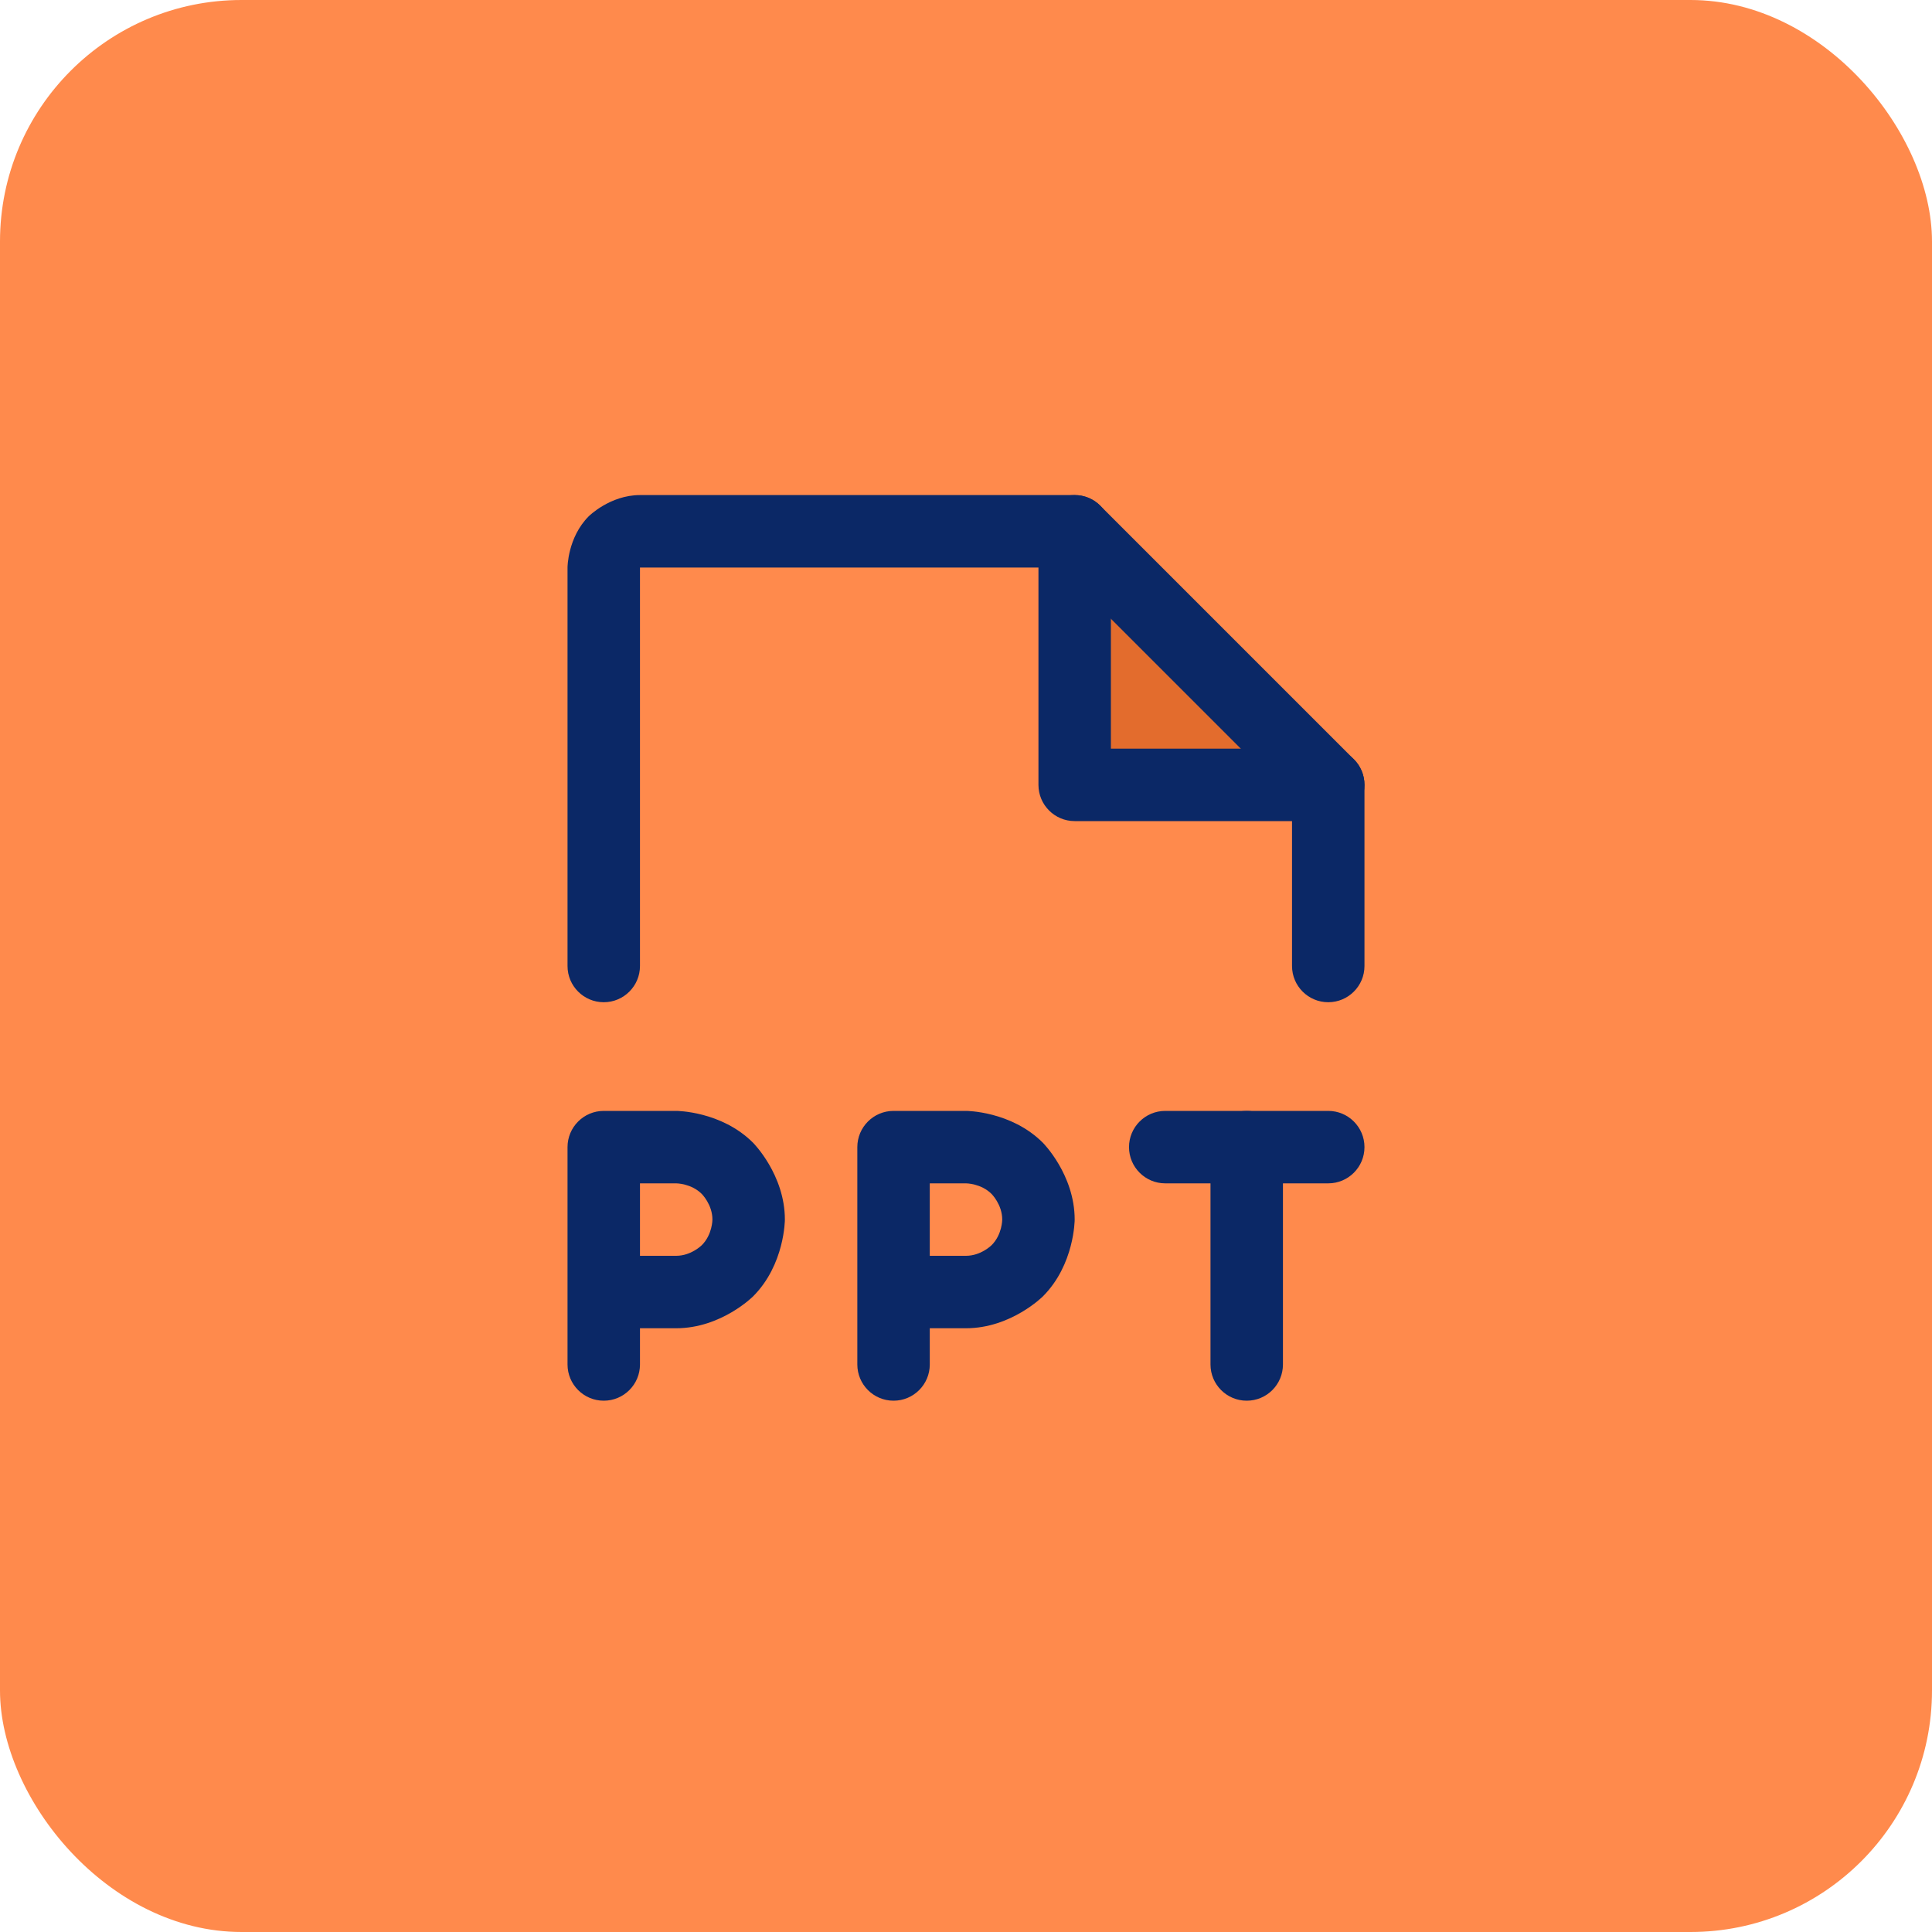<svg width="40" height="40" viewBox="0 0 40 40" fill="none" xmlns="http://www.w3.org/2000/svg">
<rect width="40" height="40" rx="5" fill="#FF8A4C"/>
<path d="M22.25 11V16.25H27.5L22.25 11Z" fill="#E36C2D"/>
<path fill-rule="evenodd" clip-rule="evenodd" d="M11.75 28.25V23.75C11.75 23.336 12.086 23 12.5 23H14C14 23 14.932 23 15.591 23.659C15.591 23.659 16.25 24.318 16.25 25.25C16.25 25.25 16.25 26.182 15.591 26.841C15.591 26.841 14.932 27.5 14 27.5H13.25V28.25C13.25 28.664 12.914 29 12.5 29C12.086 29 11.75 28.664 11.75 28.25ZM14 26H13.25V24.5H14C14 24.5 14.311 24.5 14.53 24.72C14.53 24.72 14.75 24.939 14.75 25.25C14.75 25.25 14.75 25.561 14.53 25.78C14.53 25.78 14.311 26 14 26Z" fill="#0B2866"/>
<path fill-rule="evenodd" clip-rule="evenodd" d="M17.75 28.25V23.75C17.75 23.336 18.086 23 18.5 23H20C20 23 20.932 23 21.591 23.659C21.591 23.659 22.25 24.318 22.25 25.25C22.25 25.25 22.25 26.182 21.591 26.841C21.591 26.841 20.932 27.5 20 27.5H19.25V28.25C19.25 28.664 18.914 29 18.5 29C18.086 29 17.75 28.664 17.75 28.25ZM20 26H19.25V24.5H20C20 24.5 20.311 24.5 20.53 24.72C20.53 24.72 20.75 24.939 20.75 25.25C20.75 25.25 20.75 25.561 20.53 25.78C20.53 25.78 20.311 26 20 26Z" fill="#0B2866"/>
<path d="M27.5 23H24.125C23.711 23 23.375 23.336 23.375 23.75C23.375 24.164 23.711 24.5 24.125 24.5H27.5C27.914 24.5 28.25 24.164 28.25 23.75C28.25 23.336 27.914 23 27.5 23Z" fill="#0B2866"/>
<path d="M26.562 28.25V23.75C26.562 23.336 26.227 23 25.812 23C25.398 23 25.062 23.336 25.062 23.75V28.25C25.062 28.664 25.398 29 25.812 29C26.227 29 26.562 28.664 26.562 28.25Z" fill="#0B2866"/>
<path d="M26.75 16.561V20C26.75 20.414 27.086 20.75 27.5 20.75C27.914 20.75 28.25 20.414 28.25 20V16.25C28.25 16.051 28.171 15.86 28.03 15.72L22.78 10.47C22.64 10.329 22.449 10.25 22.25 10.25L13.25 10.25C12.629 10.25 12.189 10.689 12.189 10.689C11.75 11.129 11.75 11.75 11.75 11.75V20C11.75 20.414 12.086 20.75 12.5 20.75C12.914 20.75 13.25 20.414 13.25 20V11.75H21.939L26.75 16.561Z" fill="#0B2866"/>
<path d="M22.25 17H27.5C27.914 17 28.25 16.664 28.25 16.25C28.25 15.836 27.914 15.5 27.5 15.5H23V11C23 10.586 22.664 10.25 22.25 10.25C21.836 10.25 21.5 10.586 21.5 11V16.25C21.5 16.664 21.836 17 22.25 17Z" fill="#0B2866"/>
</svg>

